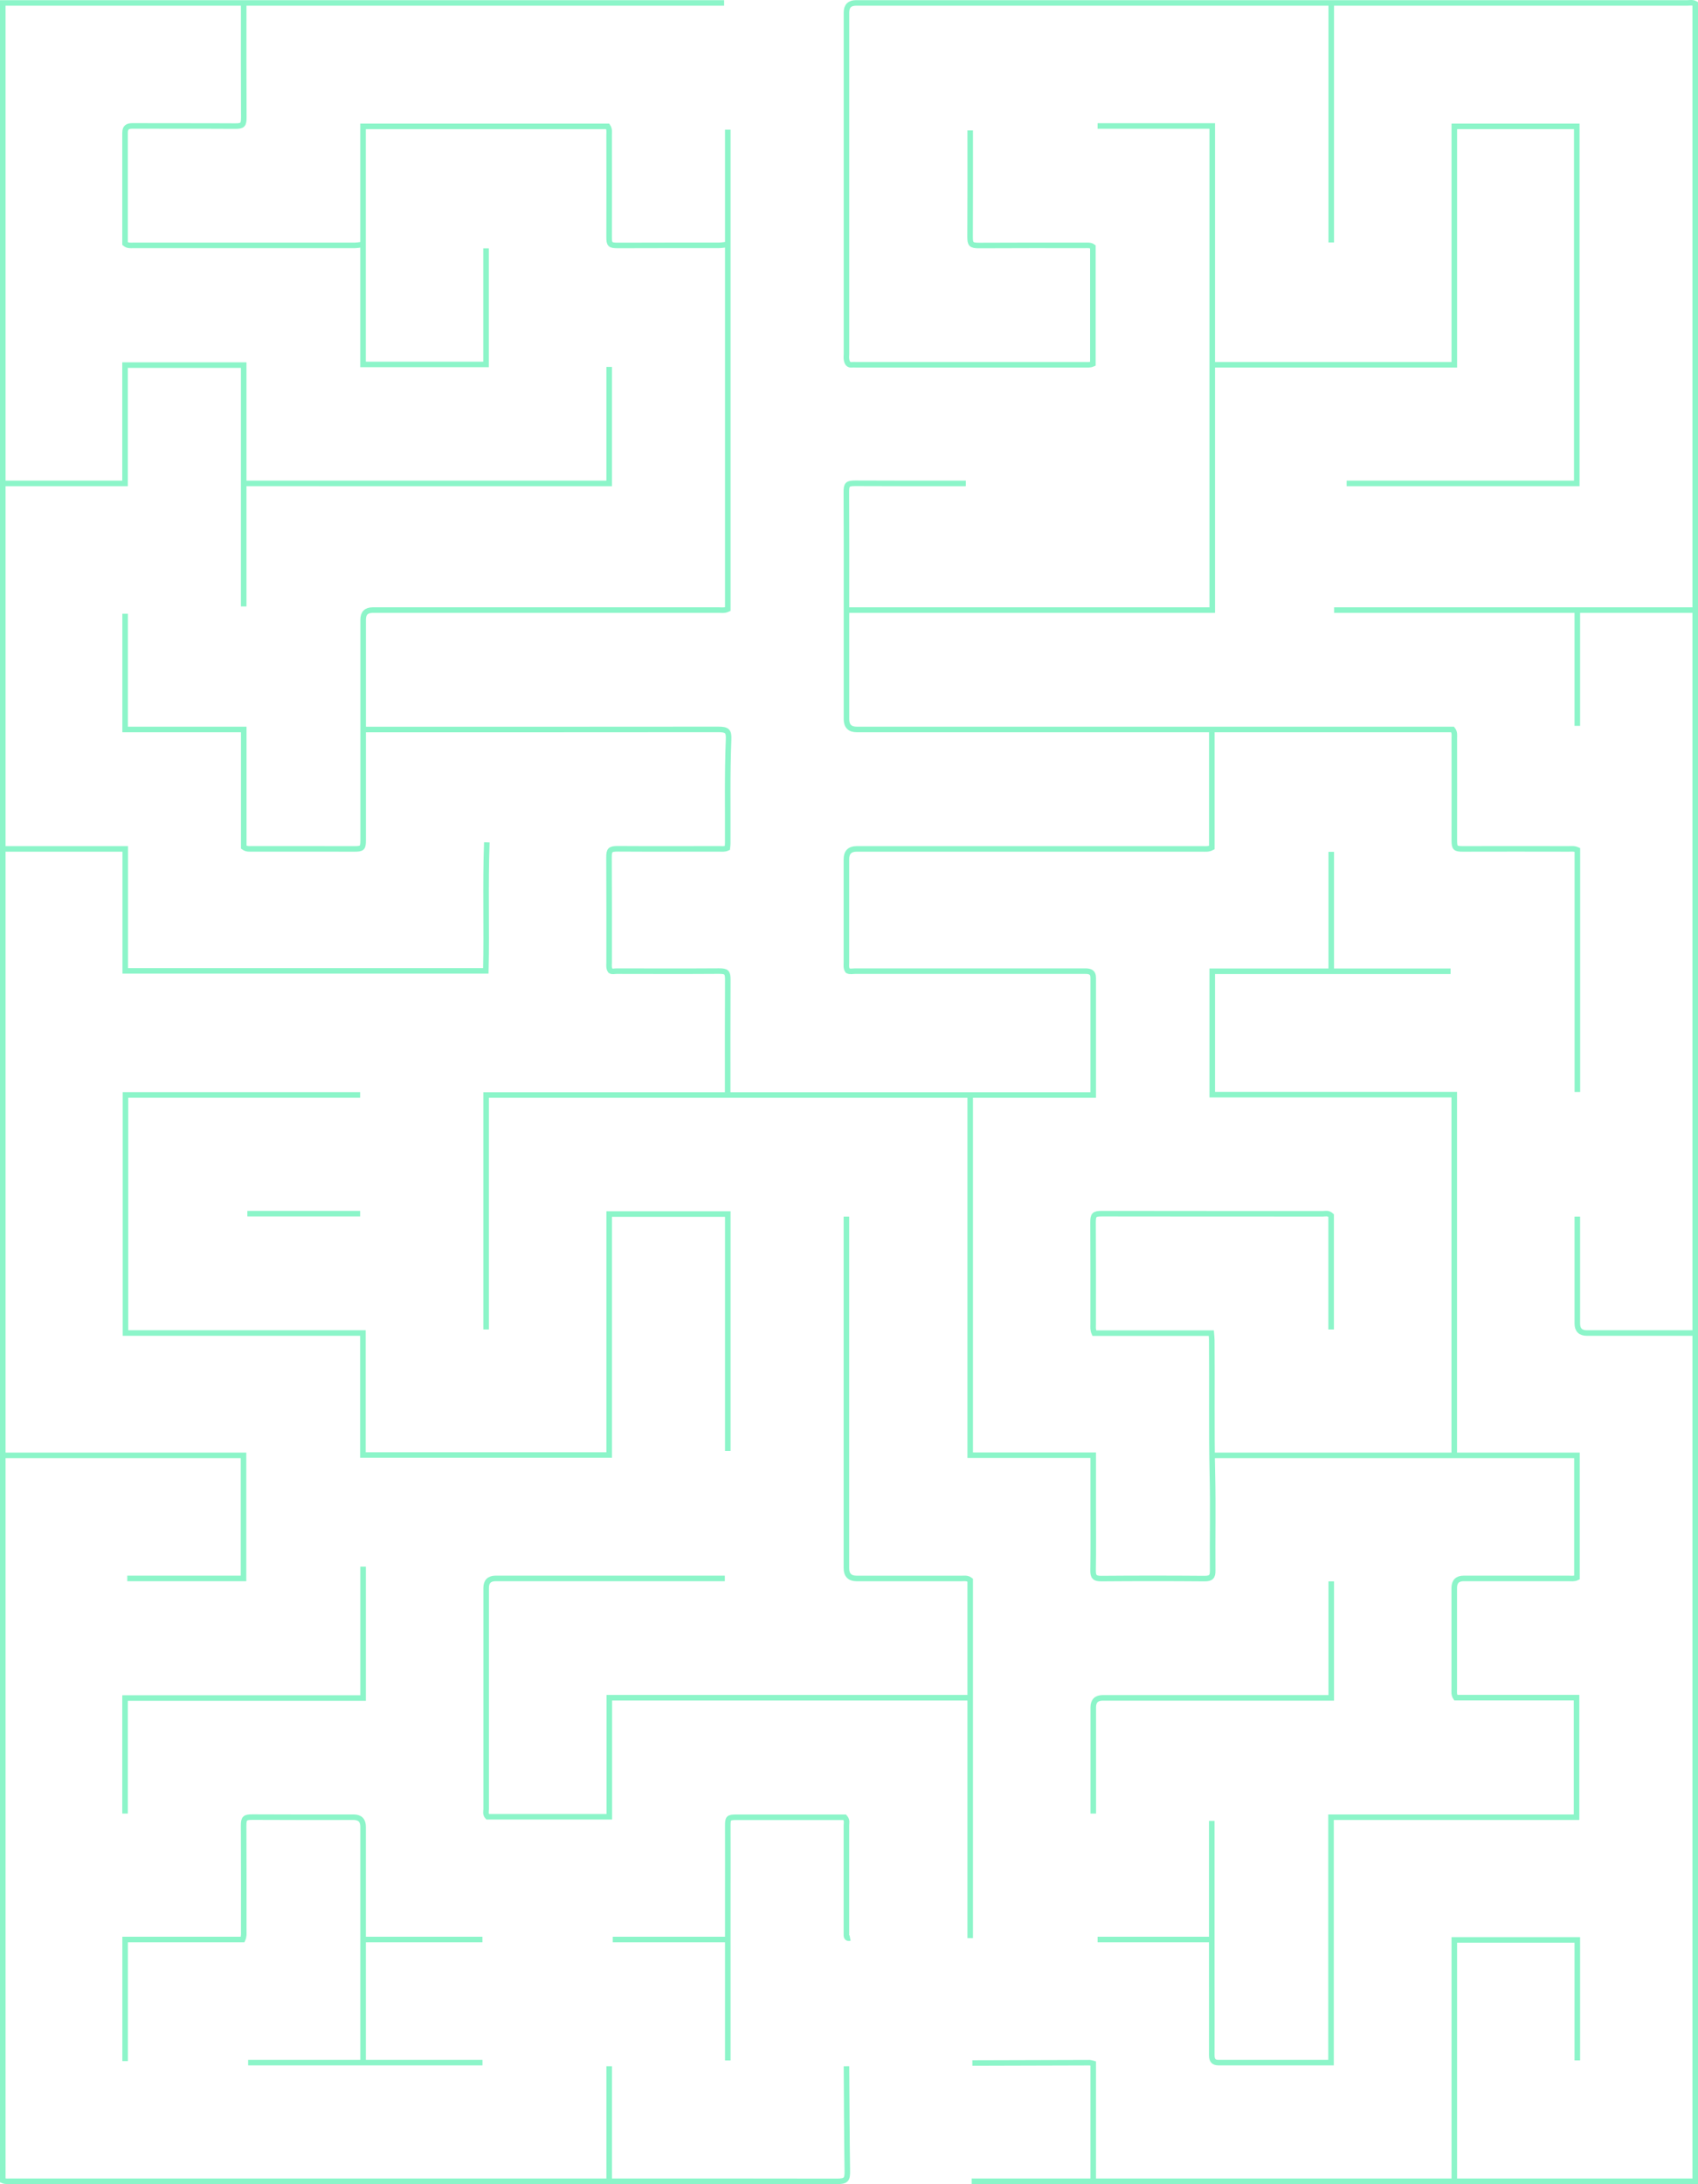 <?xml version="1.0" encoding="UTF-8"?>
<svg id="Livello_1" data-name="Livello 1" xmlns="http://www.w3.org/2000/svg" viewBox="0 0 305.75 393.22">
  <defs>
    <style>
      .cls-1 {
        fill: none;
        stroke: #8cf5c9;
        stroke-miterlimit: 10;
      }
    </style>
  </defs>
  <path class="cls-1" d="m284.02,370.94v-21.69h-22.15v43.19"/>
  <path class="cls-1" d="m217.82,349.18h-20.18"/>
  <path class="cls-1" d="m304.98,109.84h-64.75"/>
  <path class="cls-1" d="m239.71.79v42.86"/>
  <path class="cls-1" d="m196.85,392.44v-20.93c-.31-.08-.48-.16-.66-.16-7.03.02-14.07.04-21.1.06"/>
  <path class="cls-1" d="m284.02,219.03c0,6.42,0,12.84,0,19.25q0,1.71,1.71,1.71c6.42,0,12.84,0,19.25,0"/>
  <path class="cls-1" d="m239.71,153.36v21.23"/>
  <path class="cls-1" d="m44.68,371.34h42.2"/>
  <path class="cls-1" d="m284.02,110.24v20.44"/>
  <path class="cls-1" d="m64.85,218.5h-20.31"/>
  <path class="cls-1" d="m65.77,349.18h21.1"/>
  <path class="cls-1" d="m130.65,349.18h-20.31"/>
  <path class="cls-1" d="m109.69,372v20.44"/>
  <path class="cls-1" d="m239.71,284.7v20.97h-1.58c-13.19,0-26.37,0-39.56,0q-1.71,0-1.71,1.71v19.12"/>
  <path class="cls-1" d="m43.88.92c0,6.73-.02,13.45.02,20.18,0,1.39-.2,1.61-1.6,1.6-6.15-.04-12.31,0-18.46-.03-.86,0-1.32.28-1.32,1.2,0,6.68,0,13.36,0,19.99.48.4.97.32,1.45.32,13.27,0,26.55,0,39.82,0,.44,0,.88-.08,1.32-.13"/>
  <path class="cls-1" d="m65.38,282.06v23.64H22.52v20.8"/>
  <path class="cls-1" d="m153.07,348.92c-.69.13-.67-.32-.66-.79,0-1.76,0-3.52,0-5.27,0-4.75,0-9.49,0-14.24,0-.44.18-.91-.31-1.45h-1c-6.15,0-12.31,0-18.46,0-1.47,0-1.6.12-1.59,1.59.02,4.09,0,8.18,0,12.26v29.93"/>
  <path class="cls-1" d="m130.79,44.04c-.44.04-.88.13-1.32.13-6.07,0-12.13,0-18.2.02-1.43,0-1.6-.16-1.59-1.59.02-6.11.01-12.22,0-18.33,0-.49.1-1-.25-1.52h-44.06v42.86h22.15v-20.9"/>
  <path class="cls-1" d="m130.52,284.17c-13.76,0-27.52,0-41.27,0q-1.71,0-1.71,1.71c0,13.27,0,26.55,0,39.82,0,.44-.18.91.26,1.38h21.92v-21.43h64.58"/>
  <path class="cls-1" d="m131.05,23.34v86.32c-.6.28-1.1.18-1.58.18-20.79,0-41.58,0-62.37,0q-1.71,0-1.71,1.71v18.33c0,7.12-.01,14.24,0,21.36,0,1.43-.16,1.6-1.59,1.59-6.15-.02-12.31,0-18.46-.01-.45,0-.91.08-1.45-.3v-21.19h-21.36v-20.84"/>
  <path class="cls-1" d="m174.96,392.7h130.29V.67c-.51-.27-.99-.14-1.45-.14-20.84,0-41.67,0-62.51,0h-87.16q-1.71,0-1.71,1.71v61.45c0,.35-.05.71.01,1.05.1.56.31,1.04,1.04.93.21-.03.44,0,.66,0,13.71,0,27.43,0,41.14,0,.49,0,.98.07,1.52-.17v-21.07c-.46-.33-1-.25-1.52-.25-6.33,0-12.66-.02-18.99.02-1.39,0-1.61-.2-1.6-1.6.04-6.37.02-12.75.02-19.12"/>
  <path class="cls-1" d="m174.7,197.54v64.45h22.15v8.87c0,3.96.04,7.91-.02,11.87-.02,1.16.32,1.48,1.47,1.47,6.2-.05,12.4-.05,18.59,0,1.16,0,1.49-.32,1.47-1.47-.05-5.71.08-11.43-.05-17.14-.18-8.09-.04-16.18-.11-24.26,0-.4-.05-.79-.09-1.32h-21.07c-.27-.6-.2-1.1-.2-1.58,0-6.11.02-12.22-.02-18.33,0-1.39.21-1.6,1.6-1.6,13.27.03,26.55.01,39.82.02.44,0,.91-.18,1.45.32v20.51"/>
  <path class="cls-1" d="m242.48,87.03h41.44V22.75h-22.05v42.92h-43.25"/>
  <path class="cls-1" d="m261.2,174.86h-42.92v22.22h43.58v64.75"/>
  <path class="cls-1" d="m87.66,151.65c-.29,7.71,0,15.43-.18,23.14H22.55v-21.96H.63"/>
  <path class="cls-1" d="m131.05,261.23v-42.66h-21.36v43.38h-44.34v-21.96H22.59v-42.86h42.26"/>
  <path class="cls-1" d="m65.38,371.07v-20.31c0-7.3,0-14.59,0-21.89q0-1.71-1.71-1.71c-6.07,0-12.13.02-18.2-.02-1.39,0-1.61.21-1.6,1.6.04,6.29.02,12.57.02,18.86,0,.49.07.98-.2,1.58h-21.16v21.89"/>
  <path class="cls-1" d="m218.48,262.02h65.47v22c-.53.25-1.03.15-1.52.15-6.29,0-12.57,0-18.86,0q-1.71,0-1.71,1.71c0,6.07,0,12.13,0,18.2,0,.49-.1,1,.27,1.55h21.75v21.53h-44.21v44.18c-6.87,0-13.57,0-20.27,0-.91,0-1.2-.46-1.2-1.32.02-4.26,0-8.53,0-12.79v-29.41"/>
  <path class="cls-1" d="m43.88,109.18v-43.45h-21.36v21.3H.76"/>
  <path class="cls-1" d="m65.77,131.34c21.19,0,42.37,0,63.56-.02,1.68,0,1.92.35,1.86,1.86-.25,6.2-.12,12.39-.15,18.59,0,.31-.04.62-.07.9-.53.24-1.03.15-1.51.15-6.07,0-12.13.03-18.2-.01-1.39,0-1.61.21-1.6,1.6.04,6.29.02,12.57.02,18.86,0,.49-.1,1,.23,1.49.31.22.71.08,1.08.08,6.15.01,12.31.03,18.46-.01,1.39,0,1.61.21,1.6,1.6-.04,6.77-.02,13.54-.02,20.31"/>
  <path class="cls-1" d="m197.64,22.68h20.64v87.16h-65.47"/>
  <path class="cls-1" d="m152.41,219.03v63.3q0,1.85,1.85,1.85c6.29,0,12.57,0,18.86,0,.51,0,1.04-.12,1.58.3v64.44"/>
  <path class="cls-1" d="m22.92,284.17h20.93v-22.15H.63"/>
  <path class="cls-1" d="m109.69,66.06v20.97H44.28"/>
  <path class="cls-1" d="m218.21,131.73v20.86c-.59.32-1.16.24-1.71.24-20.75,0-41.49,0-62.24,0q-1.85,0-1.85,1.85c0,6.2,0,12.4,0,18.59,0,.49-.1,1,.23,1.49.4.21.89.08,1.35.08,13.8,0,27.6.01,41.41,0,.87,0,1.46.18,1.45,1.2,0,6.97,0,13.93,0,21.1h-109.32v42.2"/>
  <path class="cls-1" d="m130.39.53H.5v392.03c.47.21.96.14,1.45.14,35.43,0,70.86,0,106.29,0,14.15,0,28.31-.01,42.46.02,1.68,0,1.89-.35,1.87-1.86-.09-6.28-.11-12.57-.15-18.86"/>
  <path class="cls-1" d="m173.91,87.03c-6.64,0-13.27.02-19.91-.02-1.39,0-1.61.2-1.6,1.6.04,6.46.02,12.92.02,19.38,0,7.16,0,14.33,0,21.49q0,1.85,1.85,1.85h107.29c.42.52.31,1.06.31,1.58,0,6.11.02,12.22,0,18.33,0,1.43.16,1.6,1.59,1.59,6.33-.02,12.66-.01,18.99,0,.48,0,.98-.09,1.58.18v43.59"/>
</svg>